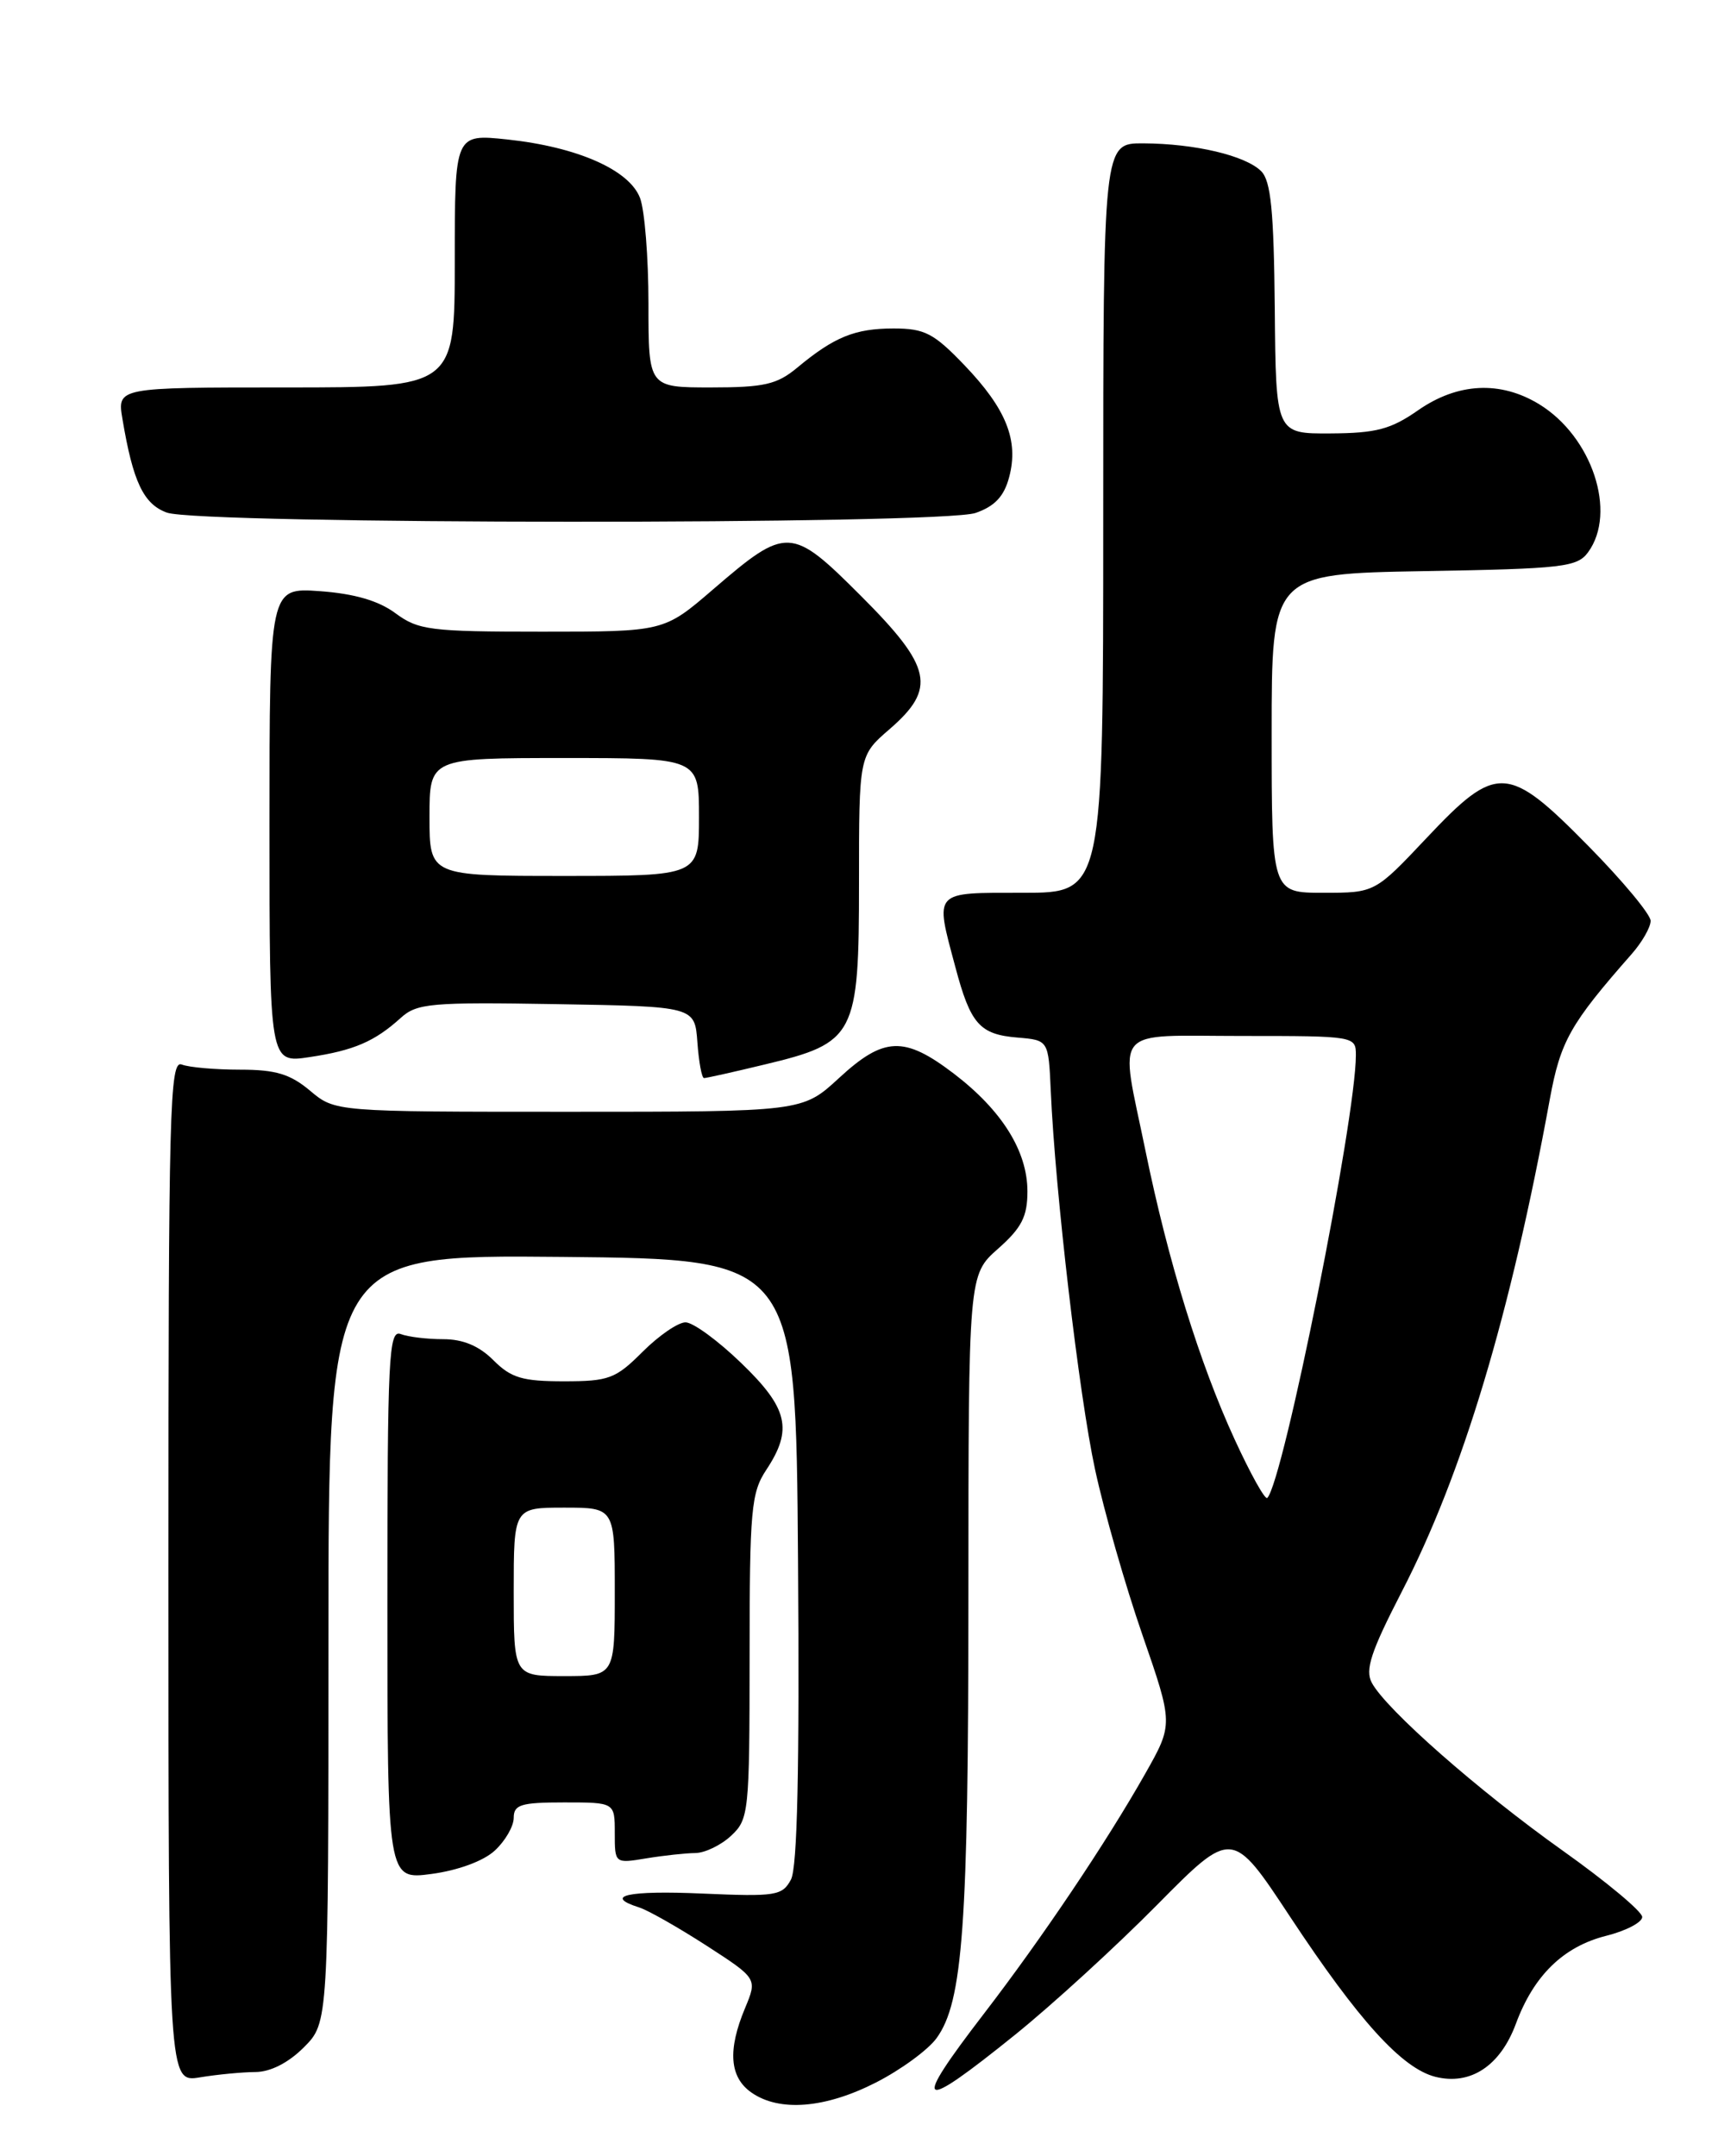 <?xml version="1.0" encoding="UTF-8" standalone="no"?>
<!DOCTYPE svg PUBLIC "-//W3C//DTD SVG 1.1//EN" "http://www.w3.org/Graphics/SVG/1.1/DTD/svg11.dtd" >
<svg xmlns="http://www.w3.org/2000/svg" xmlns:xlink="http://www.w3.org/1999/xlink" version="1.1" viewBox="0 0 204 256">
 <g >
 <path fill="currentColor"
d=" M 104.02 247.25 C 106.98 245.74 110.21 243.37 111.21 241.99 C 114.34 237.68 114.99 228.63 114.99 189.43 C 115.00 151.37 115.00 151.37 118.50 148.27 C 121.32 145.78 122.00 144.44 122.00 141.45 C 122.00 136.68 118.97 131.83 113.26 127.47 C 107.37 122.98 104.96 123.07 99.62 128.00 C 95.28 132.00 95.28 132.00 67.53 132.00 C 39.79 132.00 39.79 132.00 36.82 129.50 C 34.46 127.52 32.74 127.00 28.51 127.00 C 25.57 127.00 22.45 126.73 21.58 126.39 C 20.15 125.84 20.00 131.55 20.00 186.52 C 20.00 247.26 20.00 247.26 23.75 246.64 C 25.81 246.30 28.77 246.02 30.33 246.01 C 32.11 246.00 34.24 244.92 36.08 243.08 C 39.00 240.15 39.00 240.15 39.00 194.56 C 39.00 148.97 39.00 148.97 66.75 149.23 C 94.50 149.50 94.50 149.50 94.76 185.29 C 94.94 210.07 94.68 221.72 93.92 223.16 C 92.89 225.08 92.12 225.20 83.40 224.82 C 74.57 224.43 71.57 225.09 75.90 226.47 C 76.95 226.80 80.53 228.84 83.87 230.99 C 89.93 234.91 89.93 234.91 88.47 238.42 C 86.38 243.41 86.63 246.63 89.22 248.44 C 92.54 250.77 97.99 250.33 104.02 247.25 Z  M 120.54 241.58 C 124.92 238.05 132.51 231.11 137.40 226.16 C 146.31 217.15 146.31 217.15 153.18 227.56 C 161.34 239.92 166.48 245.58 170.45 246.58 C 174.61 247.62 178.15 245.28 180.00 240.28 C 182.12 234.55 185.64 231.12 190.71 229.84 C 193.07 229.25 195.00 228.24 195.00 227.60 C 195.00 226.96 190.76 223.42 185.58 219.74 C 175.58 212.63 164.59 202.97 162.89 199.79 C 162.07 198.26 162.79 196.09 166.42 189.04 C 173.66 175.04 179.34 156.15 184.03 130.50 C 185.30 123.61 186.43 121.59 193.75 113.27 C 194.99 111.86 196.00 110.09 196.00 109.33 C 196.00 108.58 192.69 104.59 188.64 100.48 C 179.03 90.71 177.74 90.64 169.39 99.50 C 163.26 106.00 163.26 106.00 157.13 106.00 C 151.00 106.00 151.00 106.00 151.00 87.06 C 151.00 68.13 151.00 68.13 169.08 67.81 C 185.63 67.53 187.29 67.33 188.58 65.56 C 192.03 60.83 189.05 51.83 182.76 47.99 C 178.15 45.18 173.09 45.44 168.39 48.71 C 165.15 50.97 163.41 51.43 158.00 51.46 C 151.50 51.50 151.50 51.50 151.37 36.65 C 151.26 25.03 150.91 21.49 149.76 20.33 C 147.90 18.47 141.91 17.05 135.75 17.02 C 131.00 17.00 131.00 17.00 131.00 61.50 C 131.00 106.00 131.00 106.00 121.50 106.00 C 110.70 106.00 111.00 105.67 113.44 114.81 C 115.24 121.59 116.32 122.82 120.83 123.19 C 124.50 123.50 124.50 123.50 124.77 129.50 C 125.30 141.52 128.13 165.67 130.03 174.47 C 131.10 179.44 133.63 188.27 135.65 194.10 C 139.32 204.70 139.32 204.70 135.98 210.60 C 131.35 218.78 123.74 230.10 116.83 239.09 C 108.14 250.40 108.93 250.94 120.54 241.58 Z  M 58.75 219.72 C 59.99 218.58 61.00 216.83 61.00 215.83 C 61.00 214.26 61.86 214.00 67.00 214.00 C 73.00 214.00 73.00 214.00 73.00 217.63 C 73.00 221.26 73.00 221.26 76.75 220.64 C 78.81 220.30 81.43 220.02 82.56 220.01 C 83.70 220.00 85.61 219.08 86.81 217.96 C 88.92 216.00 89.00 215.18 89.01 196.71 C 89.01 179.22 89.19 177.23 91.00 174.50 C 94.17 169.71 93.58 167.19 88.00 161.82 C 85.26 159.17 82.29 157.00 81.40 157.00 C 80.52 157.00 78.23 158.57 76.30 160.50 C 73.10 163.70 72.30 164.00 66.95 164.00 C 62.03 164.00 60.69 163.60 58.59 161.50 C 56.89 159.80 54.99 159.00 52.63 159.00 C 50.72 159.00 48.45 158.73 47.58 158.39 C 46.16 157.85 46.00 161.08 46.00 190.49 C 46.00 223.19 46.00 223.19 51.25 222.49 C 54.38 222.07 57.41 220.96 58.75 219.72 Z  M 90.79 126.39 C 101.57 123.81 102.00 122.99 102.00 104.80 C 102.00 89.71 102.00 89.71 105.62 86.58 C 111.23 81.73 110.69 79.21 102.23 70.75 C 93.95 62.47 93.42 62.45 84.67 69.98 C 78.84 75.00 78.84 75.00 64.38 75.00 C 51.08 75.00 49.68 74.82 46.96 72.81 C 44.95 71.32 42.09 70.49 38.00 70.19 C 32.00 69.76 32.00 69.76 32.00 97.99 C 32.00 126.23 32.00 126.23 36.75 125.51 C 42.03 124.72 44.49 123.66 47.59 120.85 C 49.50 119.12 51.15 118.97 66.09 119.22 C 82.50 119.50 82.50 119.50 82.81 123.75 C 82.98 126.09 83.33 128.00 83.60 128.00 C 83.87 128.00 87.11 127.28 90.79 126.39 Z  M 115.85 60.90 C 118.12 60.11 119.23 58.93 119.83 56.65 C 120.99 52.30 119.49 48.55 114.53 43.37 C 110.88 39.56 109.80 39.00 106.11 39.00 C 101.52 39.00 99.06 40.00 94.67 43.65 C 92.26 45.65 90.75 46.00 84.42 46.00 C 77.00 46.00 77.00 46.00 77.00 36.07 C 77.00 30.60 76.55 24.95 76.00 23.51 C 74.73 20.17 68.56 17.45 60.25 16.56 C 54.00 15.90 54.00 15.90 54.00 30.95 C 54.00 46.00 54.00 46.00 33.95 46.00 C 13.91 46.00 13.91 46.00 14.54 49.75 C 15.79 57.21 17.04 59.85 19.81 60.86 C 23.69 62.28 111.78 62.32 115.85 60.90 Z  M 146.61 170.91 C 142.46 161.90 138.72 149.81 136.02 136.64 C 132.94 121.62 131.78 123.00 147.50 123.00 C 160.89 123.00 161.00 123.02 161.00 125.28 C 161.00 132.88 152.38 175.95 150.48 177.85 C 150.22 178.11 148.48 174.98 146.61 170.91 Z  M 61.00 189.00 C 61.00 179.00 61.00 179.00 67.00 179.00 C 73.00 179.00 73.00 179.00 73.00 189.00 C 73.00 199.00 73.00 199.00 67.00 199.00 C 61.00 199.00 61.00 199.00 61.00 189.00 Z  M 51.00 97.00 C 51.00 90.00 51.00 90.00 67.00 90.00 C 83.00 90.00 83.00 90.00 83.00 97.00 C 83.00 104.00 83.00 104.00 67.00 104.00 C 51.00 104.00 51.00 104.00 51.00 97.00 Z "/>
</g>
</svg>